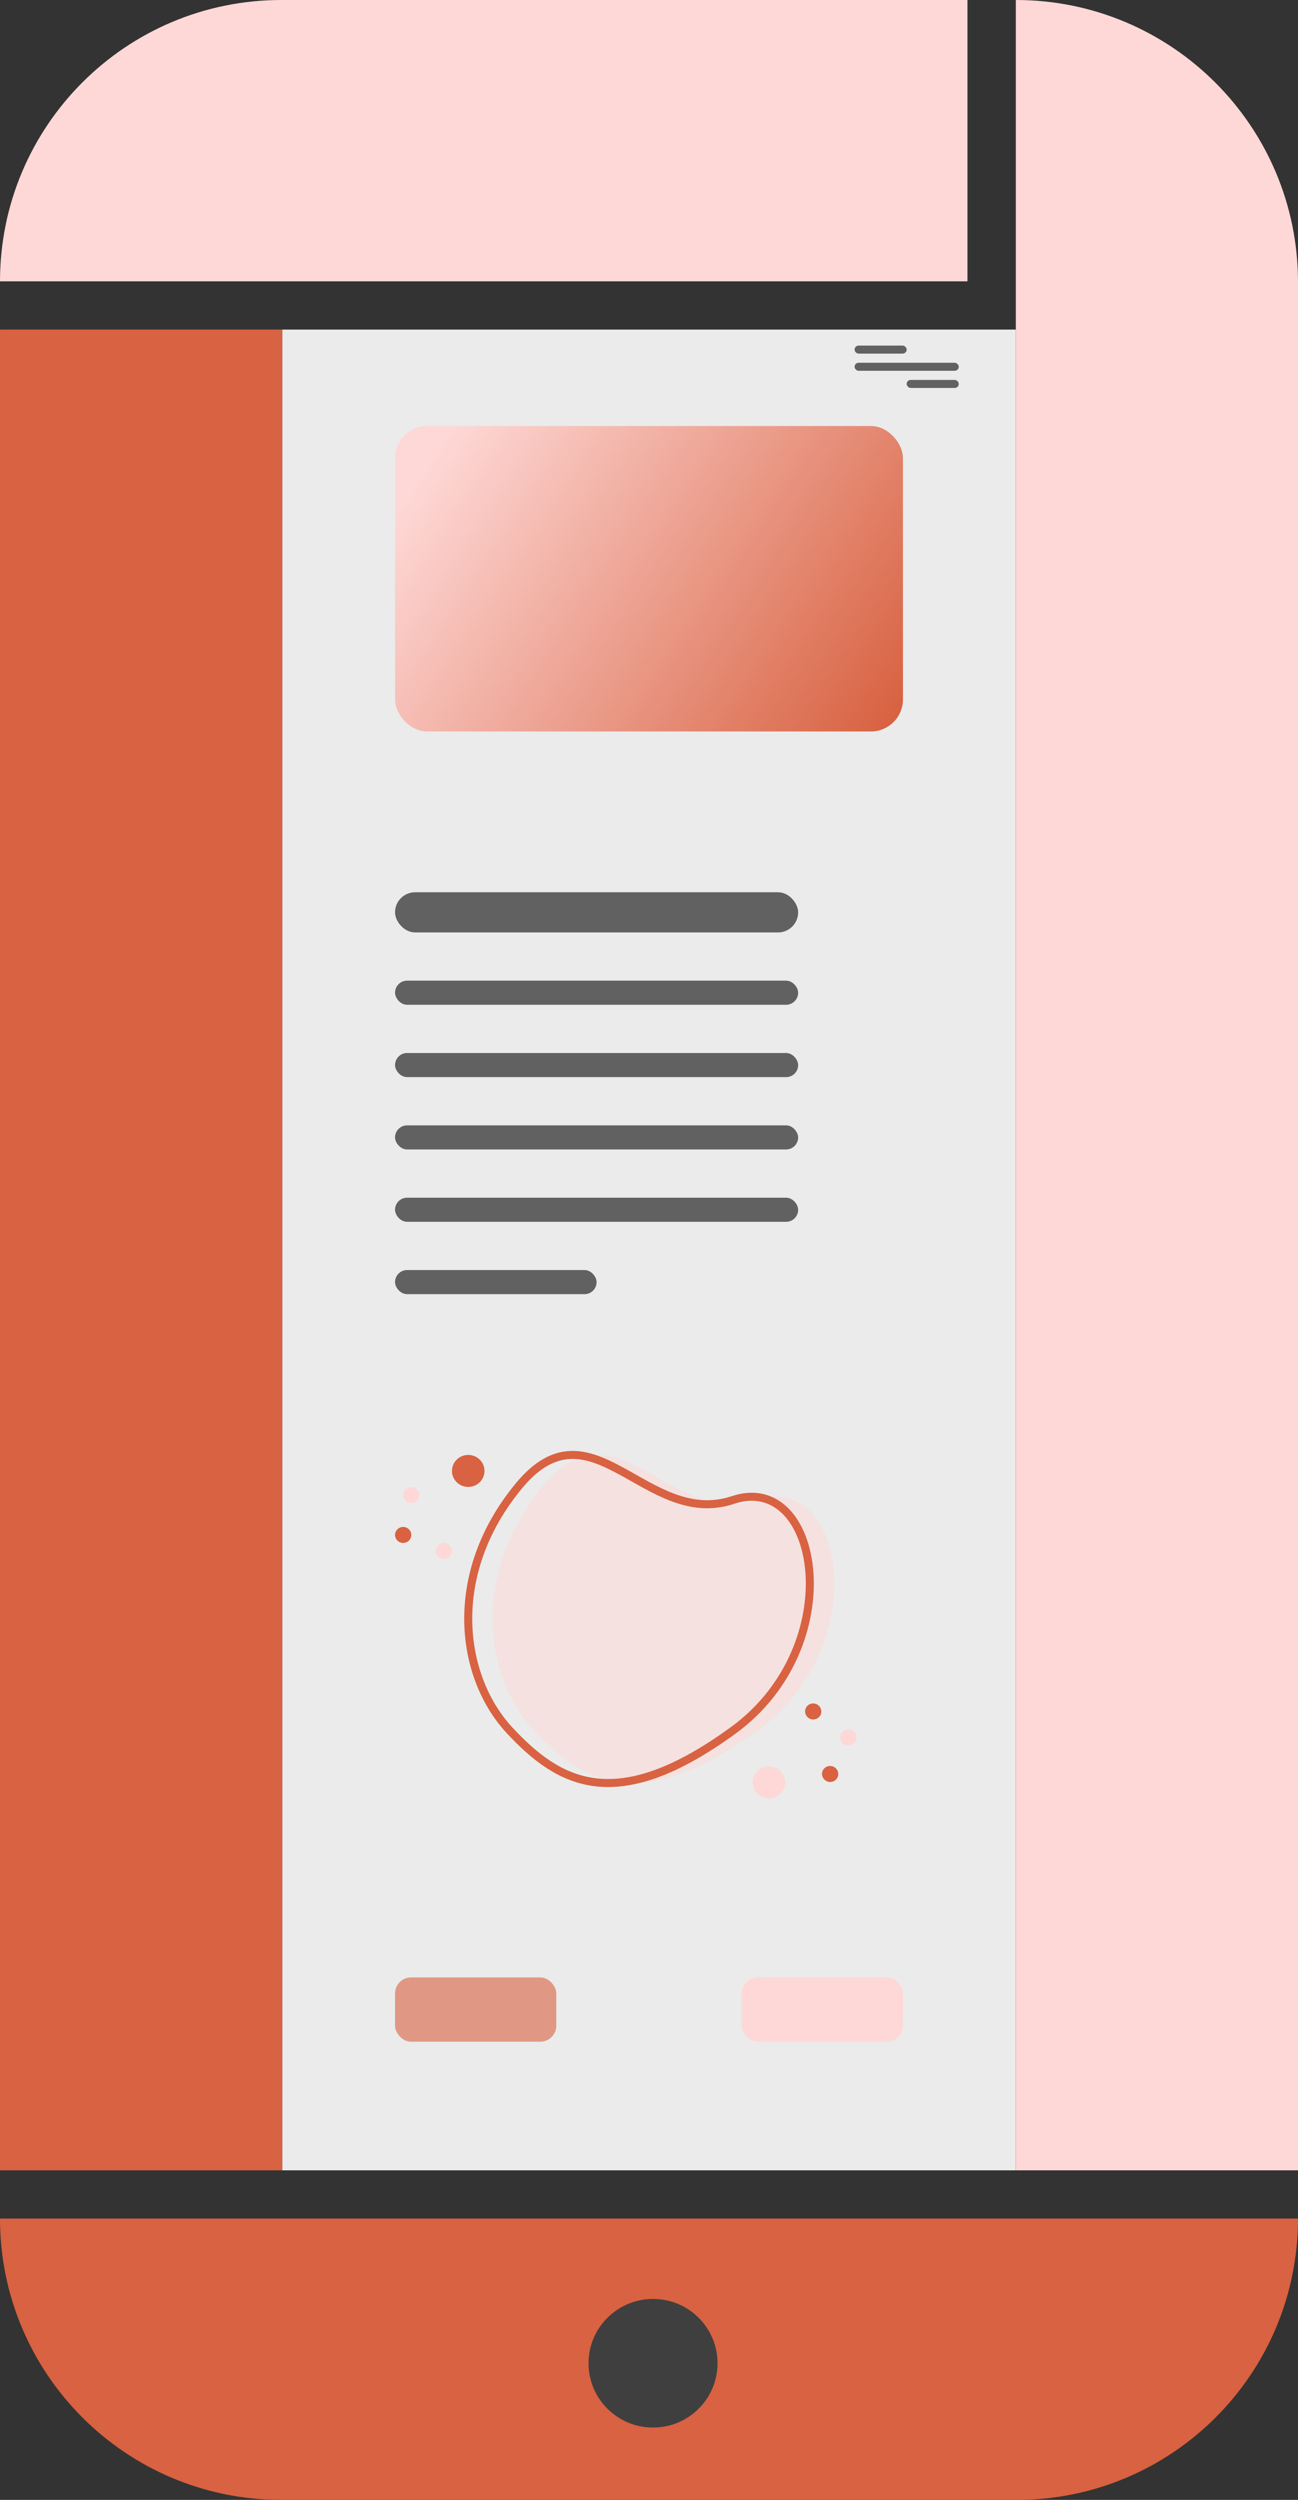 <?xml version="1.0" encoding="UTF-8"?>
<svg width="162px" height="312px" viewBox="0 0 162 312" version="1.1" xmlns="http://www.w3.org/2000/svg" xmlns:xlink="http://www.w3.org/1999/xlink">
    <rect x="0" y="0" width="162" height="312" fill="#333333" stroke="none"/>
    <title>UI icon</title>
    <defs>
        <linearGradient x1="0%" y1="28.911%" x2="107.828%" y2="71.599%" id="linearGradient-1">
            <stop stop-color="#FED8D6" offset="0%"></stop>
            <stop stop-color="#D86241" offset="100%"></stop>
        </linearGradient>
    </defs>
    <g id="Page-2" stroke="none" stroke-width="1" fill="none" fill-rule="evenodd">
        <g id="Desktop-HD" transform="translate(-902, -215)">
            <g id="UI-icon" transform="translate(902, 215)">
                <rect id="White-background" fill-opacity="0.9" fill="#FFFFFF" x="35.217" y="41.132" width="91.565" height="229.736"></rect>
                <path d="M126.783,2.84217094e-14 C146.233,2.48487972e-14 162,15.767 162,35.217 L162,270.868 L162,270.868 L126.783,270.868 L126.783,2.84217094e-14 Z" id="Rectangle" fill="#FED8D6"></path>
                <rect id="Rectangle" fill="#D86241" transform="translate(17.609, 156) rotate(180) translate(-17.609, -156) " x="0" y="41.132" width="35.217" height="229.736"></rect>
                <path d="M42.816,-42.816 C62.209,-42.816 77.929,-27.096 77.929,-7.704 L77.929,77.929 L77.929,77.929 L42.816,77.929 L42.816,-42.816 Z" id="Rectangle" fill="#FED8D6" transform="translate(60.373, 17.556) scale(-1, -1) rotate(90) translate(-60.373, -17.556) "></path>
                <path d="M63.444,213.444 C82.836,213.444 98.556,229.164 98.556,248.556 L98.556,340.331 C98.556,359.723 82.836,375.444 63.444,375.444 L63.444,375.444 L63.444,375.444 L63.444,213.444 Z" id="Rectangle" fill="#D86241" transform="translate(81, 294.444) scale(-1, 1) rotate(90) translate(-81, -294.444) "></path>
                <ellipse id="Oval" fill="#3F3F3F" cx="81.503" cy="294.945" rx="8.05" ry="8.026"></ellipse>
                <g id="Group-5" transform="translate(49.304, 181.582)">
                    <g id="Group-3">
                        <ellipse id="Oval" fill="#D86241" cx="9.135" cy="1.997" rx="2.03" ry="1.997"></ellipse>
                        <ellipse id="Oval" fill="#D86241" cx="1.015" cy="9.987" rx="1.015" ry="1"></ellipse>
                        <ellipse id="Oval" fill="#FED8D6" cx="6.09" cy="11.985" rx="1.015" ry="1"></ellipse>
                        <ellipse id="Oval" fill="#FED8D6" cx="2.03" cy="4.994" rx="1.015" ry="1"></ellipse>
                    </g>
                    <g id="Group-2" transform="translate(51.26, 37.452) rotate(15) translate(-51.26, -37.452) translate(45.677, 30.961)">
                        <ellipse id="Oval" fill="#D86241" cx="5.075" cy="0.999" rx="1.015" ry="1"></ellipse>
                        <ellipse id="Oval" fill="#D86241" cx="9.135" cy="7.99" rx="1.015" ry="1"></ellipse>
                        <ellipse id="Oval" fill="#FED8D6" cx="2.03" cy="10.986" rx="2.03" ry="1.997"></ellipse>
                        <ellipse id="Oval" fill="#FED8D6" cx="10.151" cy="2.996" rx="1.015" ry="1"></ellipse>
                    </g>
                    <g id="Group-4" transform="translate(9.135, 0)">
                        <path d="M36.097,5.621 C25.238,9.245 18.452,-7.158 9.353,3.877 C0.254,14.912 2.014,27.721 8.224,34.392 C14.434,41.063 21.542,44.986 36.097,34.392 C50.652,23.798 46.956,1.998 36.097,5.621 Z" id="Path" fill-opacity="0.549" fill="#FED8D6"></path>
                        <path d="M33.052,5.621 C22.193,9.245 15.407,-7.158 6.308,3.877 C-2.792,14.912 -1.031,27.721 5.179,34.392 C11.389,41.063 18.497,44.986 33.052,34.392 C47.607,23.798 43.911,1.998 33.052,5.621 Z" id="Path" stroke="#D86241"></path>
                    </g>
                </g>
                <rect id="Rectangle" fill="url(#linearGradient-1)" x="49.304" y="53.17" width="63.391" height="38.122" rx="4"></rect>
                <g id="Group" transform="translate(49.304, 111.357)" fill="#3F3F3F" fill-opacity="0.797">
                    <rect id="Rectangle" x="0" y="0" width="50.311" height="5.016" rx="2.508"></rect>
                    <rect id="Rectangle" x="0" y="11.035" width="50.311" height="3.01" rx="1.505"></rect>
                    <rect id="Rectangle" x="0" y="20.064" width="50.311" height="3.01" rx="1.505"></rect>
                    <rect id="Rectangle" x="0" y="29.093" width="50.311" height="3.01" rx="1.505"></rect>
                    <rect id="Rectangle-Copy" x="0" y="38.122" width="50.311" height="3.01" rx="1.505"></rect>
                    <rect id="Rectangle-Copy-2" x="0" y="47.151" width="25.155" height="3.01" rx="1.505"></rect>
                </g>
                <g id="menu" transform="translate(106.658, 43.132)" fill="#3F3F3F" fill-opacity="0.797">
                    <rect id="Rectangle" x="0" y="0" width="6.5" height="1" rx="0.5"></rect>
                    <rect id="Rectangle" x="0" y="2.143" width="13" height="1" rx="0.5"></rect>
                    <rect id="Rectangle" x="6.5" y="4.286" width="6.5" height="1" rx="0.5"></rect>
                </g>
                <g id="Group-6" transform="translate(49.304, 246.791)">
                    <rect id="Rectangle" fill-opacity="0.605" fill="#D86241" x="0" y="0" width="20.124" height="8.026" rx="2"></rect>
                    <rect id="Rectangle" fill="#FED8D6" x="43.267" y="0" width="20.124" height="8.026" rx="2"></rect>
                </g>
            </g>
        </g>
    </g>
</svg>